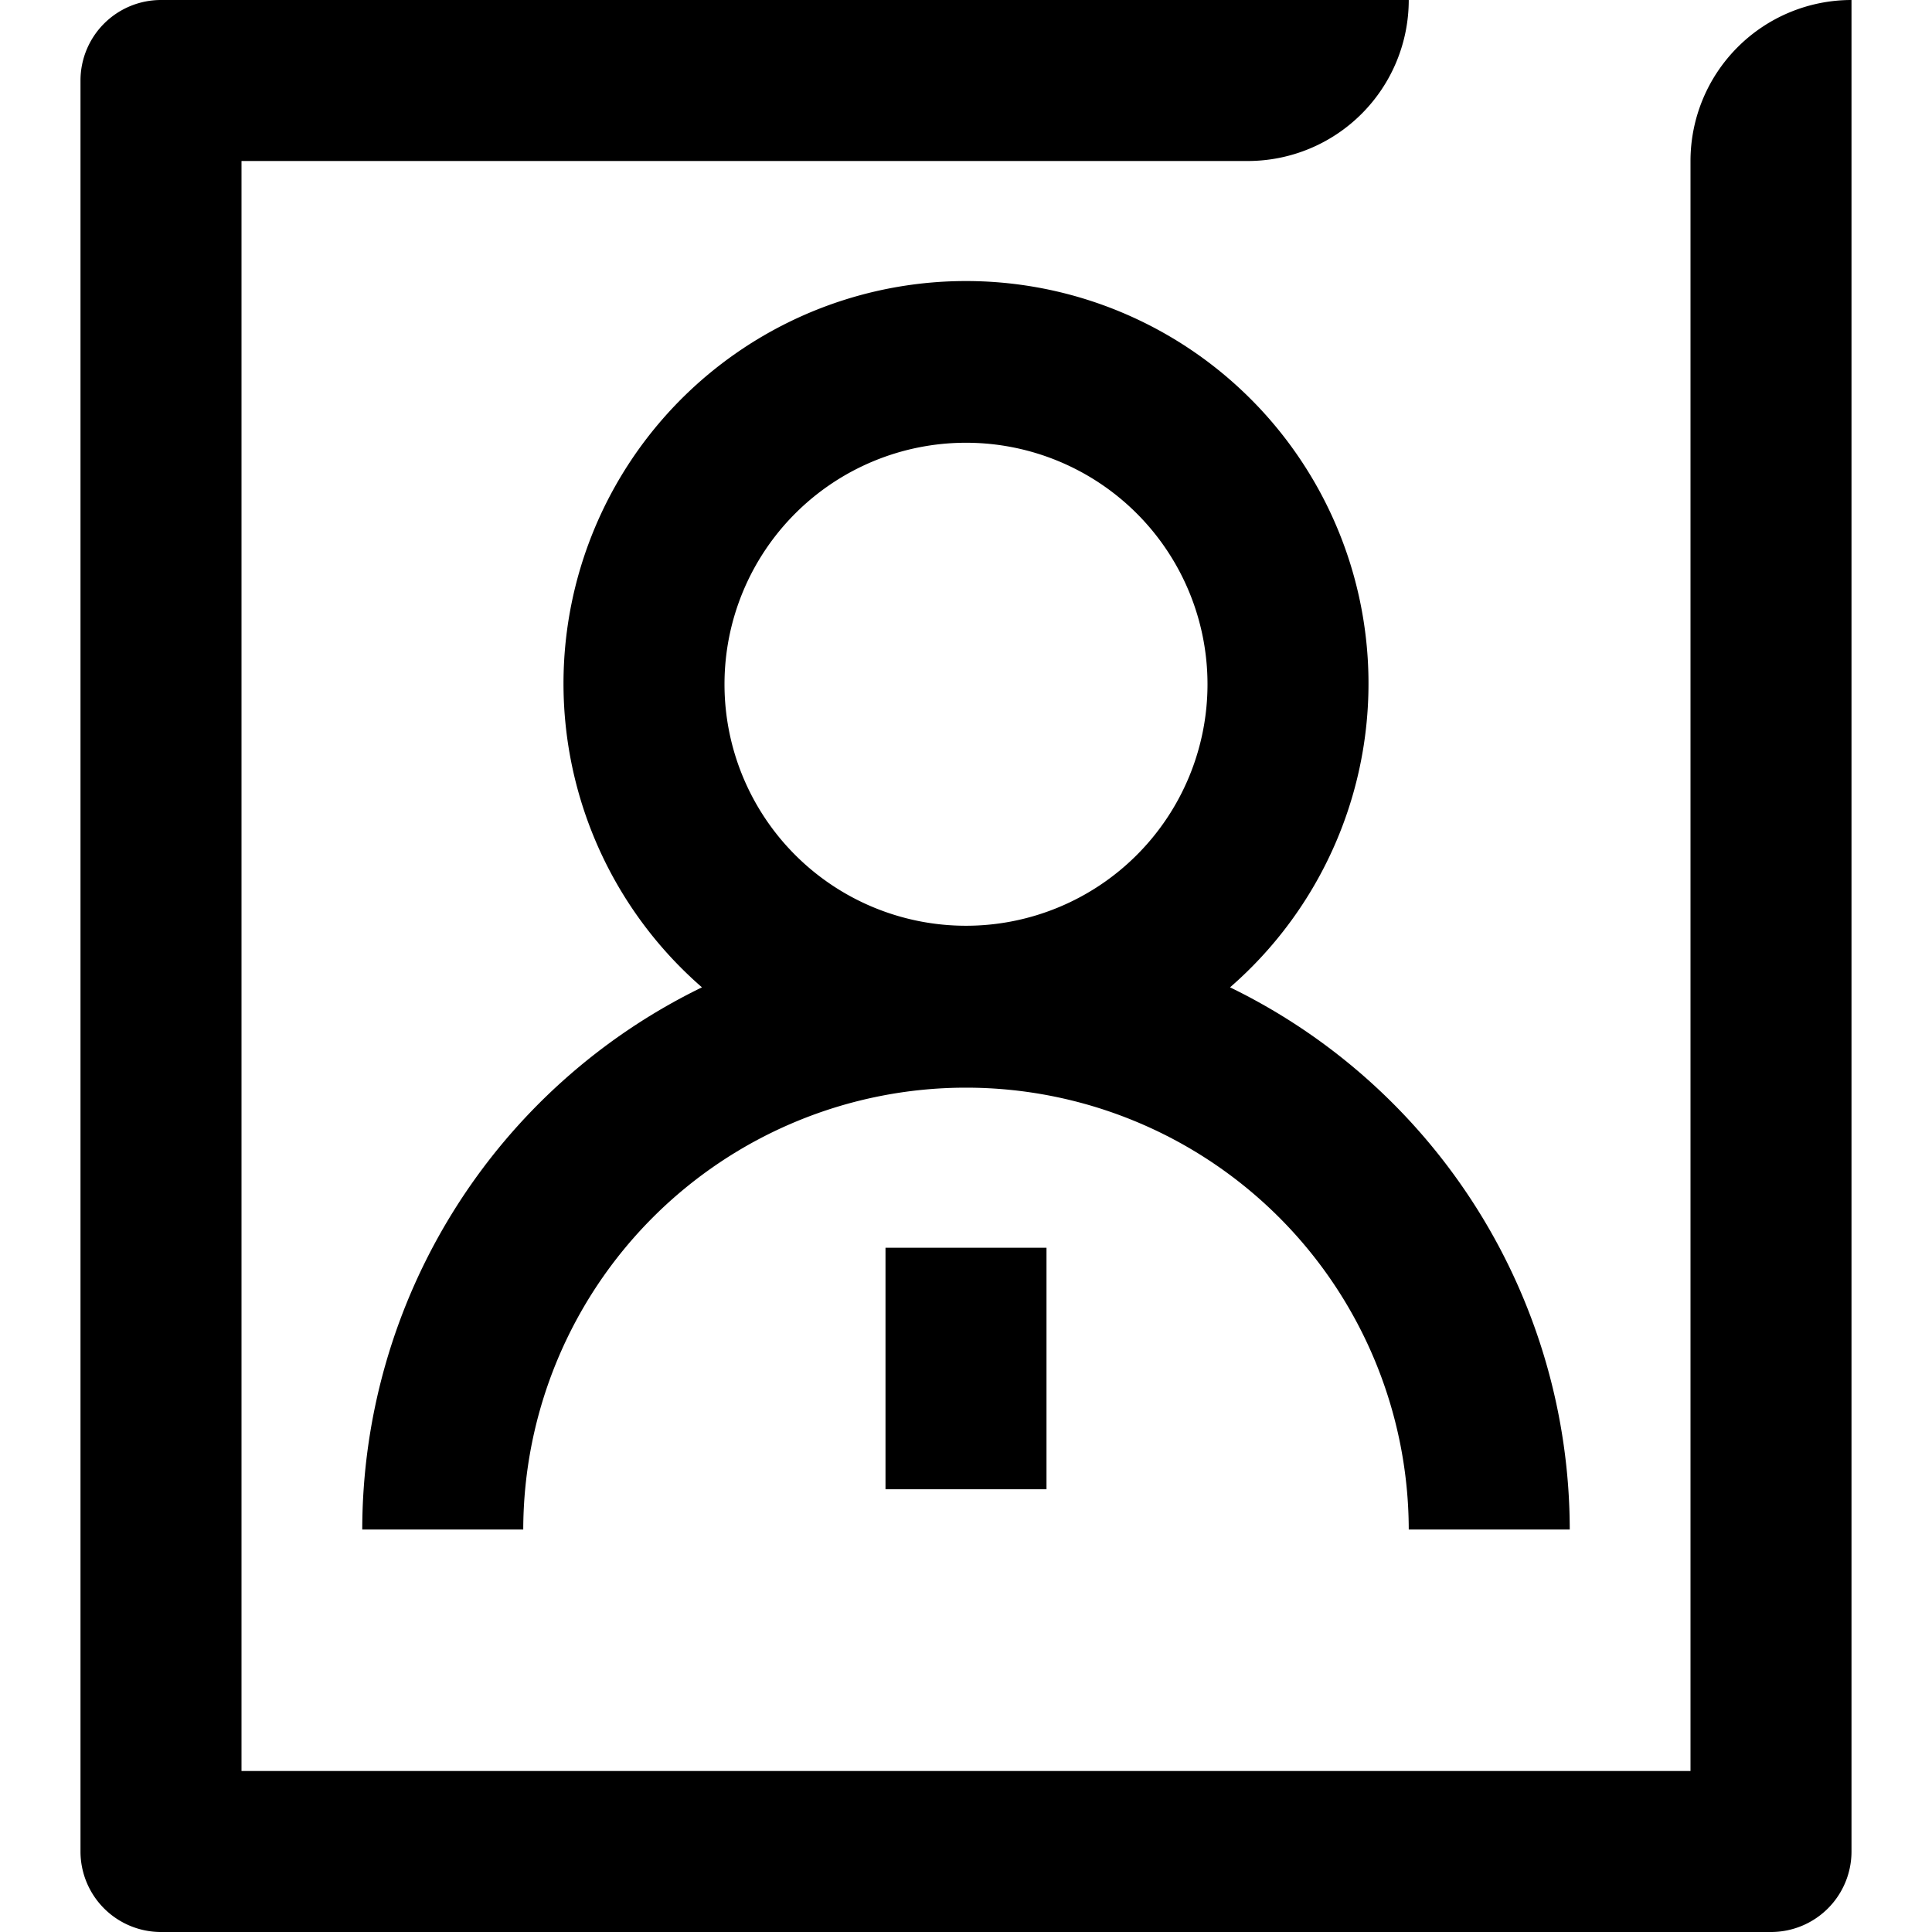 <svg xmlns="http://www.w3.org/2000/svg" width="200" height="200" class="my_svg__icon" viewBox="0 0 1024 1024">
    <path d="M896 85.333v853.333H128V85.333h533.333a85.333 85.333 0 0 0 85.333-85.333H85.333a42.667 42.667 0 0 0-42.667 42.667v938.667a42.667 42.667 0 0 0 42.667 42.667h853.333a42.667 42.667 0 0 0 42.667-42.667V0a85.333 85.333 0 0 0-85.333 85.333z"/>
    <path d="M746.667 810.667h85.333a320 320 0 0 0-180.053-287.36 213.333 213.333 0 1 0-279.893 0A320 320 0 0 0 192 810.667h85.333a234.667 234.667 0 0 1 469.333 0zM384 362.667a128 128 0 1 1 128 128 128 128 0 0 1-128-128z"/>
    <path d="M469.333 661.333h85.333v128h-85.333z"/>
</svg>
